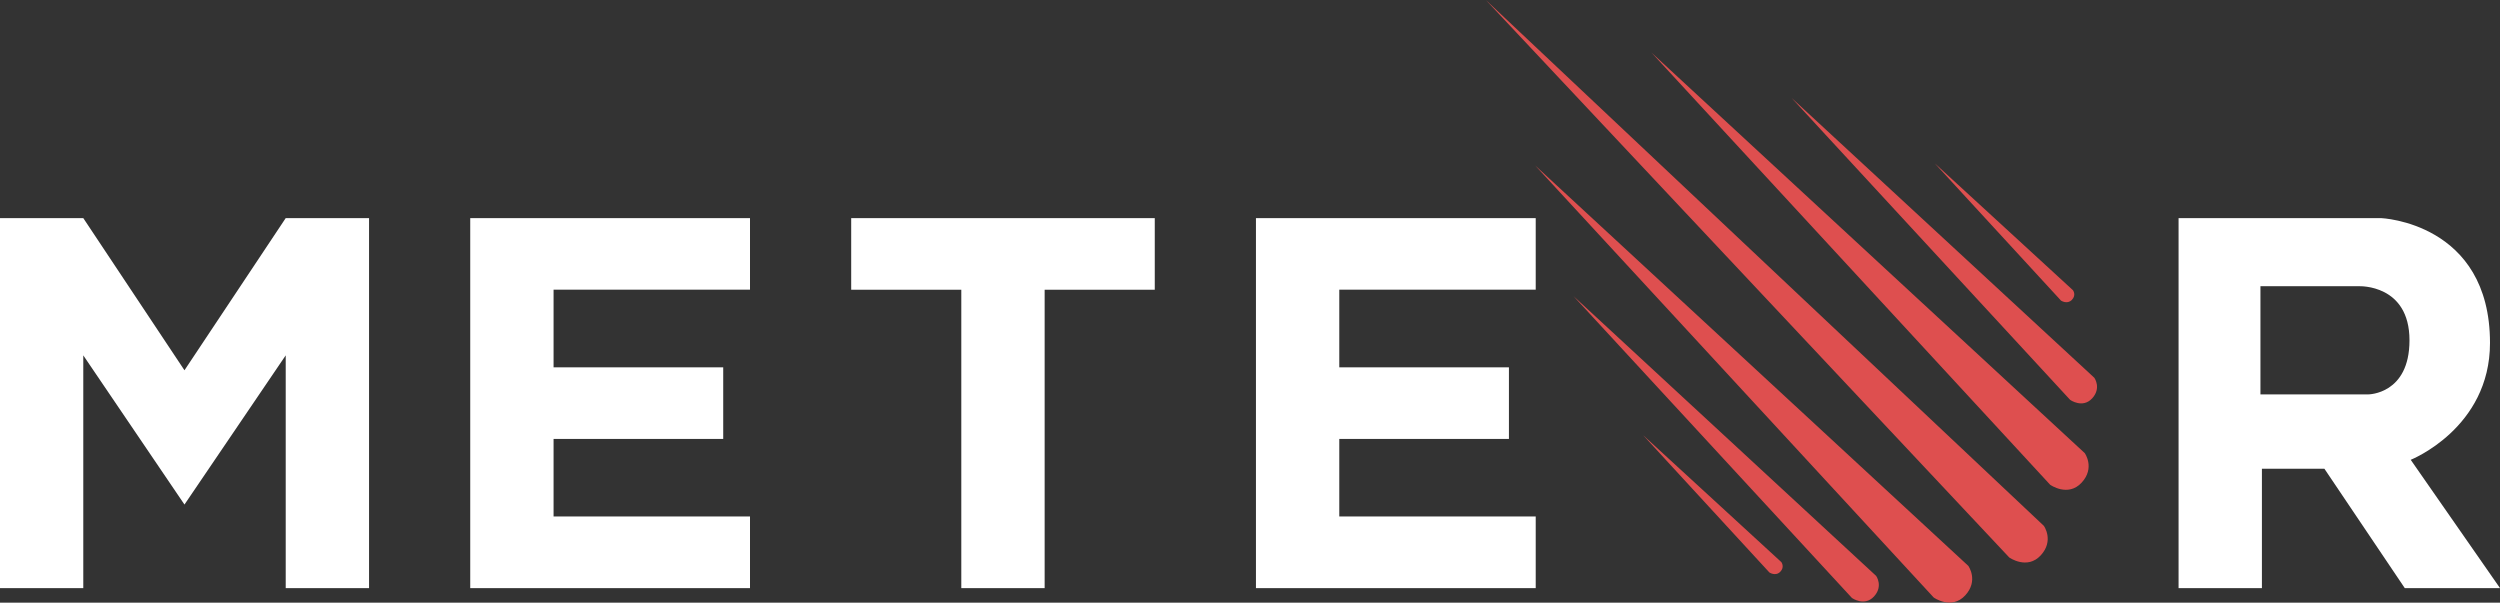 <svg  xmlns="http://www.w3.org/2000/svg" xmlns:xlink="http://www.w3.org/1999/xlink" preserveAspectRatio="xMidYMid" width="224" height="54" viewBox="0 0 224 54">
  <rect x="0" y="0" width="224" height="54" fill="#333333" stroke="none"/>
  <defs>
    <style>
      .cls-1 {
        fill: #fff;
      }

      .cls-1, .cls-2 {
        fill-rule: evenodd;
      }

      .cls-2 {
        fill: #de4f4f;
      }
    </style>
  </defs>
  <path d="M224.000,52.694 L215.467,52.694 L208.267,42.000 L202.667,42.000 L202.667,52.694 L195.200,52.694 L195.200,19.542 L213.333,19.542 C213.333,19.542 223.104,19.926 223.104,30.727 C223.104,38.378 216.000,41.198 216.000,41.198 L224.000,52.694 ZM211.392,25.646 L202.536,25.646 L202.536,35.338 L212.197,35.338 C212.197,35.338 215.890,35.337 215.890,30.491 C215.890,25.461 211.392,25.646 211.392,25.646 ZM112.533,19.542 L137.600,19.542 L137.600,25.954 L120.000,25.954 L120.000,32.910 L135.200,32.910 L135.200,39.327 L120.000,39.327 L120.000,46.278 L137.600,46.278 L137.600,52.694 L112.533,52.694 L112.533,19.542 ZM93.600,52.694 L86.133,52.694 L86.133,25.959 L76.267,25.959 L76.267,19.542 L103.467,19.542 L103.467,25.959 L93.600,25.959 L93.600,52.694 ZM42.133,19.542 L67.200,19.542 L67.200,25.954 L49.600,25.954 L49.600,32.910 L64.800,32.910 L64.800,39.327 L49.600,39.327 L49.600,46.278 L67.200,46.278 L67.200,52.694 L42.133,52.694 L42.133,19.542 ZM25.600,31.840 L16.528,45.208 L7.462,31.840 L7.462,52.695 L-0.000,52.695 L-0.000,19.542 L7.462,19.542 L16.528,33.177 L25.600,19.542 L33.067,19.542 L33.067,52.695 L25.600,52.695 L25.600,31.840 Z" class="cls-1"/>
  <path d="M187.455,35.696 C186.601,36.620 185.485,35.828 185.485,35.828 L160.533,8.781 L187.652,33.849 C187.652,33.849 188.309,34.773 187.455,35.696 ZM184.665,26.932 L173.356,14.636 L185.737,26.004 C185.737,26.004 186.062,26.437 185.639,26.870 C185.217,27.302 184.665,26.932 184.665,26.932 ZM186.514,43.245 C185.292,44.568 183.695,43.435 183.695,43.435 L147.979,4.721 L186.796,40.602 C186.796,40.602 187.736,41.924 186.514,43.245 ZM182.849,49.761 C181.627,51.083 180.029,49.950 180.029,49.950 L133.129,-0.000 L183.131,47.117 C183.131,47.117 184.070,48.439 182.849,49.761 ZM176.082,53.349 C174.860,54.671 173.262,53.538 173.262,53.538 L137.547,14.824 L176.364,50.705 C176.364,50.705 177.303,52.027 176.082,53.349 ZM167.906,53.448 C167.052,54.371 165.936,53.580 165.936,53.580 L140.984,26.533 L168.103,51.601 C168.103,51.601 168.759,52.525 167.906,53.448 ZM159.511,51.231 C159.089,51.664 158.537,51.293 158.537,51.293 L147.228,38.997 L159.609,50.365 C159.609,50.365 159.933,50.798 159.511,51.231 Z" class="cls-2"/>
</svg>
